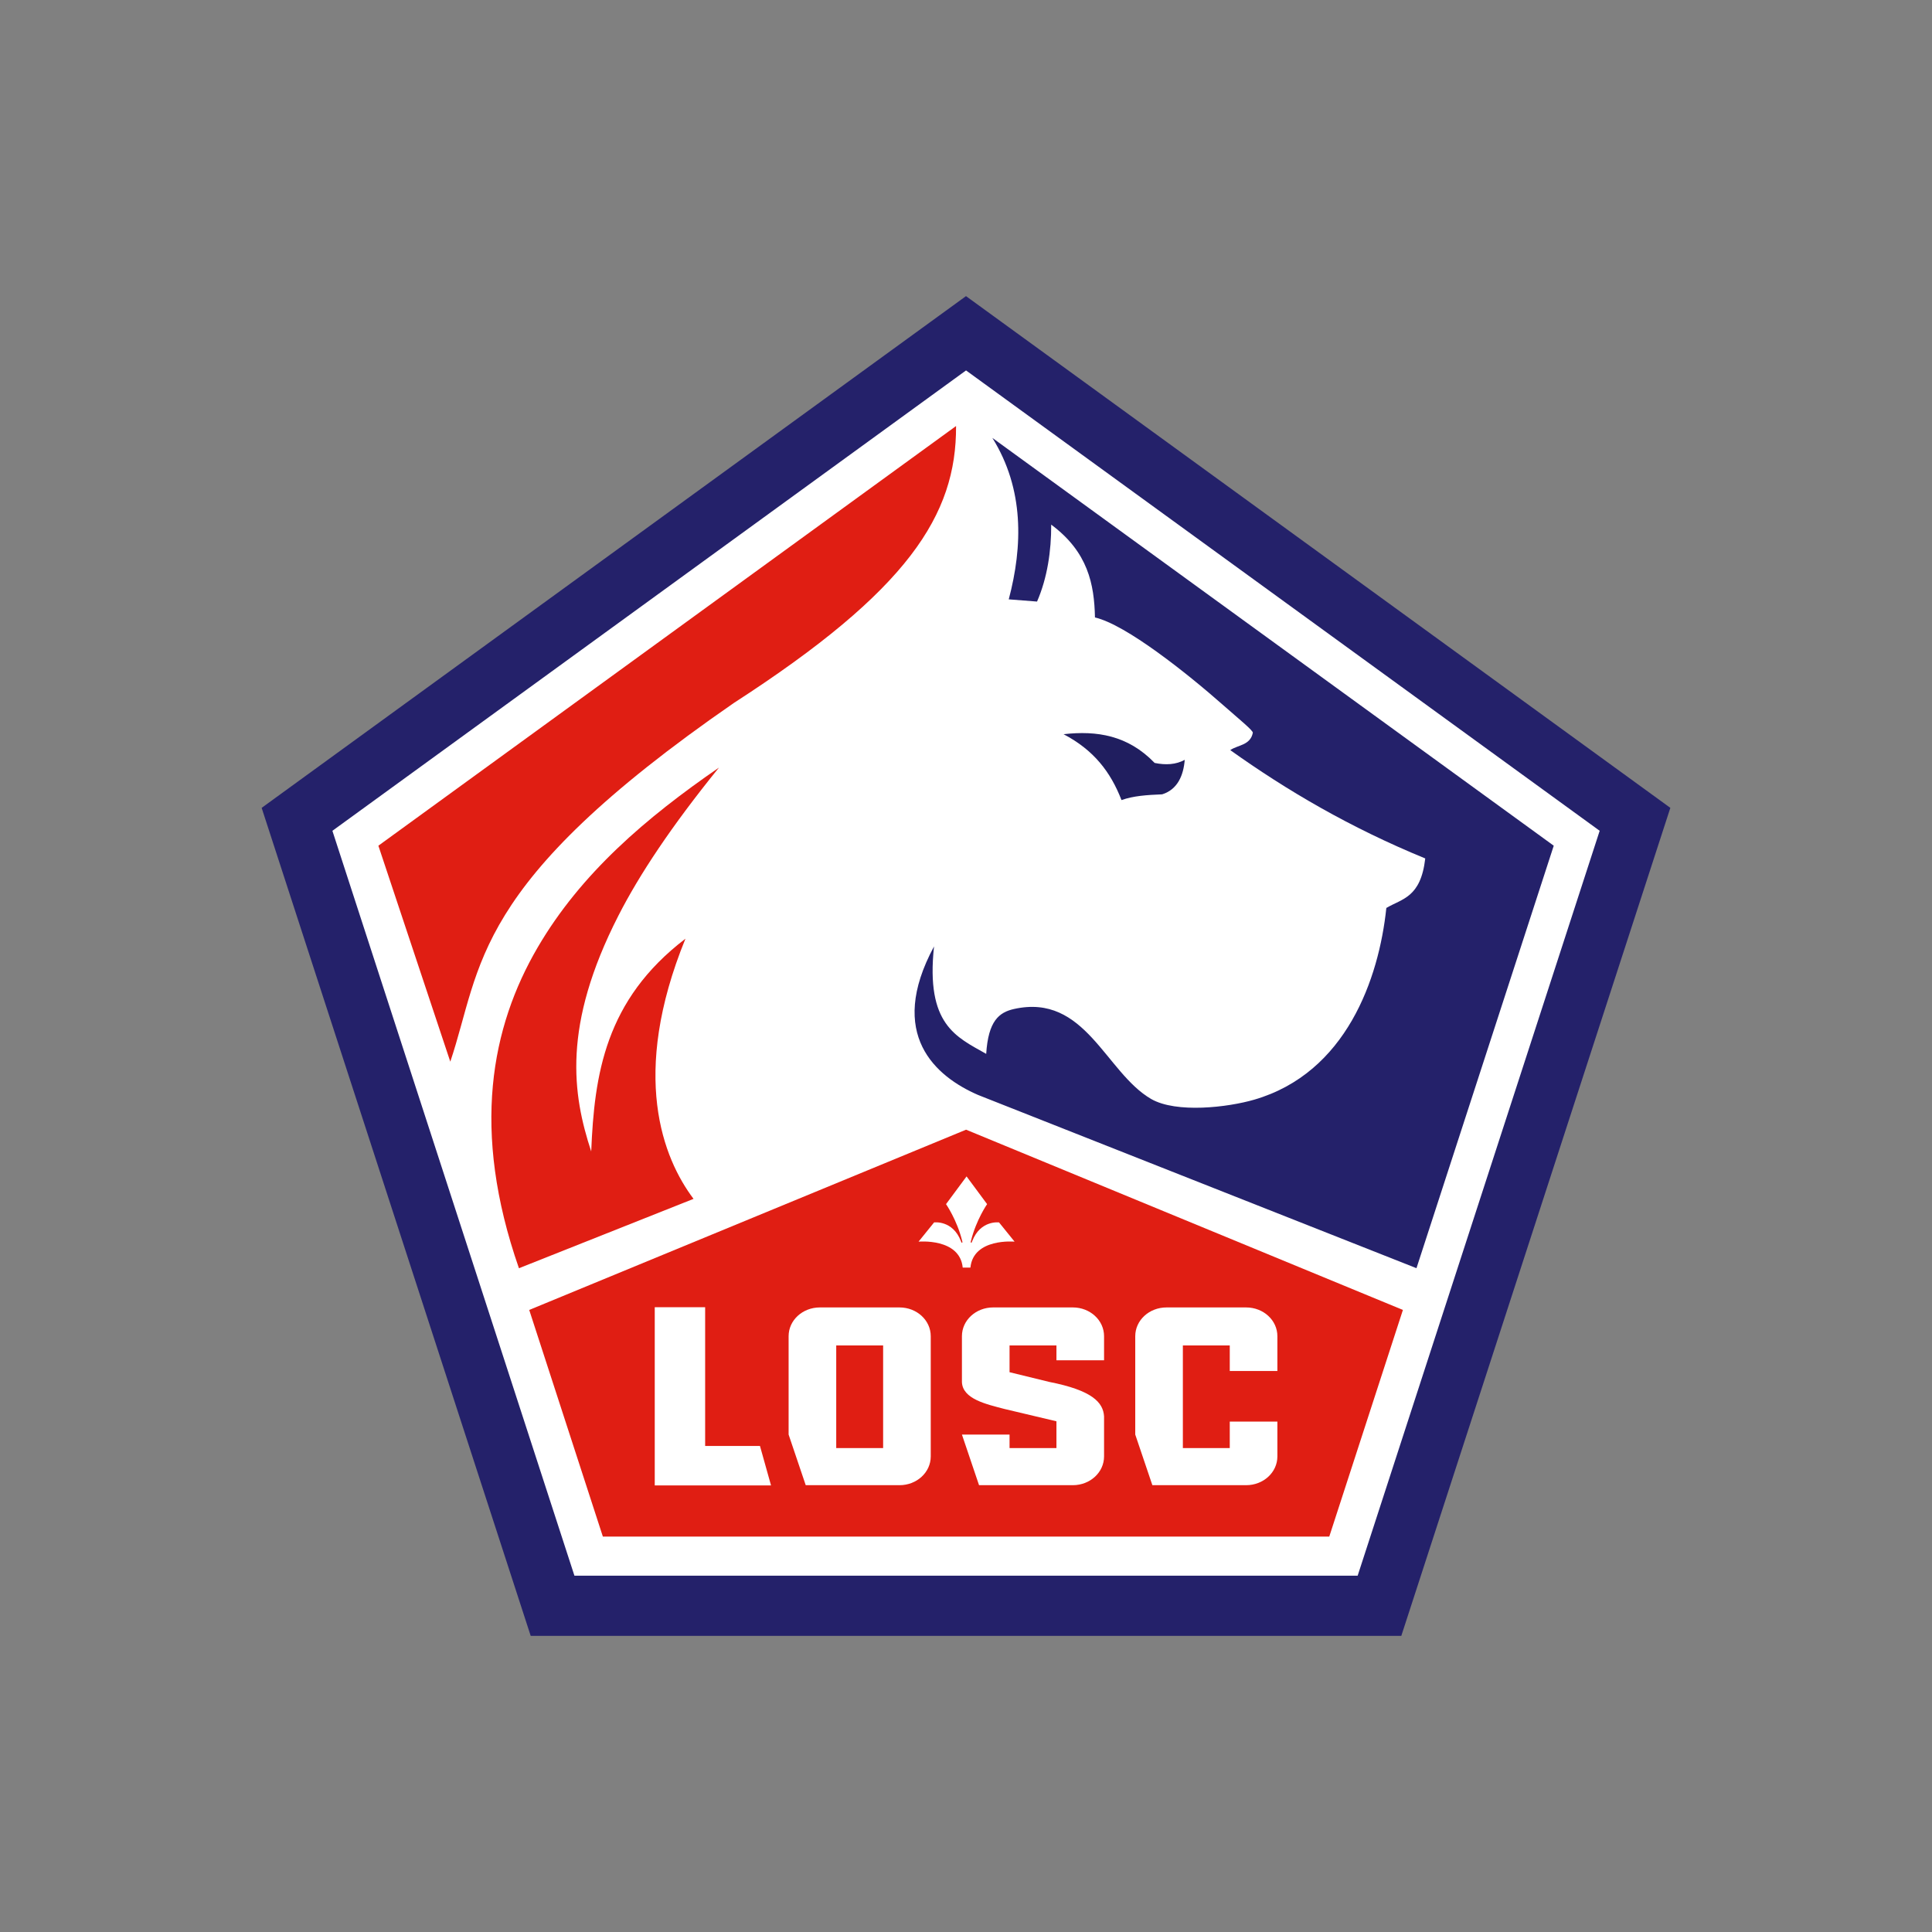 <?xml version="1.0" encoding="UTF-8" standalone="no"?>
<svg
   xmlns:dc="http://purl.org/dc/elements/1.1/"
   xmlns:cc="http://creativecommons.org/ns#"
   xmlns:rdf="http://www.w3.org/1999/02/22-rdf-syntax-ns#"
   xmlns:svg="http://www.w3.org/2000/svg"
   xmlns="http://www.w3.org/2000/svg"
   xmlns:sodipodi="http://sodipodi.sourceforge.net/DTD/sodipodi-0.dtd"
   xmlns:inkscape="http://www.inkscape.org/namespaces/inkscape"
   viewBox="0 0 4096 4096"
   height="4096"
   width="4096"
   xml:space="preserve"
   version="1.1"
   id="svg2"
   inkscape:version="0.92.2 (5c3e80d, 2017-08-06)"
   sodipodi:docname="lille-logo.svg"
   inkscape:export-filename="G:\Users\suitedoalex\sites\lille-logo-0.png"
   inkscape:export-xdpi="96"
   inkscape:export-ydpi="96"><rect x="0" y="0" width="4096" height="4096" fill="#808080" stroke="none"/><sodipodi:namedview
     pagecolor="#ffffff"
     bordercolor="#666666"
     borderopacity="1"
     objecttolerance="10"
     gridtolerance="10"
     guidetolerance="10"
     inkscape:pageopacity="0"
     inkscape:pageshadow="2"
     inkscape:window-width="1600"
     inkscape:window-height="837"
     id="namedview19"
     showgrid="false"
     inkscape:zoom="0.050074672"
     inkscape:cx="-680.24588"
     inkscape:cy="946.21253"
     inkscape:window-x="-8"
     inkscape:window-y="-8"
     inkscape:window-maximized="1"
     inkscape:current-layer="svg2"
     showguides="false" /><defs
     id="defs6" /><path
     style="opacity:1;fill:none;fill-opacity:1;fill-rule:nonzero;stroke:#ffff00;stroke-width:1.562;stroke-linecap:butt;stroke-linejoin:miter;stroke-miterlimit:4;stroke-dasharray:none;stroke-dashoffset:0;stroke-opacity:1"
     d="m 1136.817,2347.95 h 56.569 v 123.767 h -56.569 z"
     id="path9267"
     inkscape:connector-curvature="0"
     sodipodi:nodetypes="ccccc"
     inkscape:export-filename="G:\Users\suitedoalex\sites\lille-logo-4.png"
     inkscape:export-xdpi="12.857655"
     inkscape:export-ydpi="12.857655" /><g
     id="g9322"
     transform="matrix(7.499,0,0,7.499,744.755,322.048)"
     inkscape:export-filename="G:\Users\suitedoalex\sites\lille-logo-4.png"
     inkscape:export-xdpi="12.857655"
     inkscape:export-ydpi="12.857655"><g
       id="g9318"><path
         inkscape:connector-curvature="0"
         id="path4258"
         d="M 296.858,419.537 50.722,419.539 -25.34,185.45 173.787,40.773 372.917,185.447 Z"
         inkscape:transform-center-y="-19.88585"
         inkscape:transform-center-x="0.11350482"
         style="opacity:1;fill:#24216a;fill-opacity:1;fill-rule:nonzero;stroke:none;stroke-width:0.124;stroke-linecap:butt;stroke-linejoin:miter;stroke-miterlimit:4;stroke-dasharray:none;stroke-dashoffset:0;stroke-opacity:1" /><path
         style="opacity:1;fill:#ffffff;fill-opacity:1;fill-rule:nonzero;stroke:none;stroke-width:0.124;stroke-linecap:butt;stroke-linejoin:miter;stroke-miterlimit:4;stroke-dasharray:none;stroke-dashoffset:0;stroke-opacity:1"
         inkscape:transform-center-x="0.10210982"
         inkscape:transform-center-y="-17.8897"
         d="M 284.516,402.523 63.086,402.525 -5.34,191.934 173.799,61.78 352.939,191.931 Z"
         id="path9224"
         inkscape:connector-curvature="0" /></g><g
       id="g9303"><g
         id="g9251"><path
           sodipodi:nodetypes="ccccc"
           inkscape:connector-curvature="0"
           id="path9174"
           d="m 170.98,77.5 c 0.121,25.129 -13.498,46.43 -62.818,78.292 -74.722,51.627 -71.048,74.313 -80.17,101.413 L 7.66,196.148 Z"
           style="fill:#e01e13;fill-opacity:1;fill-rule:evenodd;stroke:none;stroke-width:1px;stroke-linecap:butt;stroke-linejoin:miter;stroke-opacity:1" /><path
           sodipodi:nodetypes="cscscccc"
           inkscape:connector-curvature="0"
           id="path9176"
           d="m 47.399,315.604 c -13.613,-39.053 -7.835,-68.224 5.303,-90.715 12.267,-21 30.706,-36.683 51.25,-50.829 -13.549,16.709 -22.541,30.332 -28.426,41.849 -15.923,31.164 -13.012,50.509 -7.696,66.679 0.885,-21.65 3.9,-42.796 26.642,-60.148 -15.747,38.606 -6.326,62.13 2.288,73.551 z"
           style="fill:#e01e13;fill-opacity:1;fill-rule:evenodd;stroke:none;stroke-width:1px;stroke-linecap:butt;stroke-linejoin:miter;stroke-opacity:1" /><path
           sodipodi:nodetypes="cccccc"
           inkscape:connector-curvature="0"
           id="path9228"
           d="M 173.809,276.434 50.305,327.395 71.123,391.465 H 276.492 l 20.818,-64.07 z"
           style="opacity:1;fill:#e01e13;fill-opacity:1;fill-rule:nonzero;stroke:none;stroke-width:1;stroke-linecap:butt;stroke-linejoin:miter;stroke-miterlimit:4;stroke-dasharray:none;stroke-dashoffset:0;stroke-opacity:1" /><path
           sodipodi:nodetypes="ccscsccccsccccccccc"
           inkscape:connector-curvature="0"
           id="path9243"
           d="m 164.75,224.625 c -2.382,22.152 6.283,25.568 14.75,30.375 0.584,-9.314 3.636,-11.747 7.876,-12.691 20.169,-4.493 25.814,17.911 38.749,25.441 7.145,4.105 21.696,2.367 29.152,0.199 25.982,-7.555 35.25,-34.164 37.348,-54.199 4.421,-2.63 9.724,-2.878 11,-14 -21.31,-8.741 -39.136,-19.224 -55.125,-30.625 2.066,-1.462 5.655,-1.307 6.375,-4.875 0.205,-0.588 -3.874,-3.873 -8.399,-7.863 -10.245,-9.035 -27.518,-22.776 -36.226,-24.762 -0.195,-9.384 -1.965,-18.514 -12.375,-26.25 0.042,7.371 -1.088,15.057 -4,21.75 l -8,-0.625 c 3.983,-15.019 4.388,-31.188 -4.633,-45.647 L 339.954,196.146 301.145,315.592 177.217,266.621 C 165.237,261.425 151.32,249.556 164.75,224.625 Z"
           style="fill:#24216a;fill-opacity:1;fill-rule:evenodd;stroke:none;stroke-width:0.5;stroke-linecap:butt;stroke-linejoin:miter;stroke-miterlimit:4;stroke-dasharray:none;stroke-opacity:1" /><path
           sodipodi:nodetypes="cccccc"
           inkscape:connector-curvature="0"
           id="path9247"
           d="m 201.375,164.625 c 8.524,4.477 13.294,10.659 16.375,18.625 3.341,-1.196 7.173,-1.448 11.5,-1.625 4.397,-1.375 6.035,-5.422 6.375,-9.75 -2.479,1.354 -5.355,1.52 -8.5,0.875 -7.58,-7.858 -16.388,-9.185 -25.75,-8.125 z"
           style="fill:#201e5f;fill-opacity:1;fill-rule:evenodd;stroke:none;stroke-width:0.5;stroke-linecap:butt;stroke-linejoin:miter;stroke-miterlimit:4;stroke-dasharray:none;stroke-opacity:1" /></g><g
         id="g9295"><path
           d="m 175.038,315.43 c 0.833,-8.436 12.488,-7.34 12.488,-7.34 l -4.395,-5.441 c 0,0 -5.239,-0.709 -7.573,5.257 -0.035,0.09 -0.08,0.208 -0.13,0.347 -0.033,0.091 -0.106,0.151 -0.204,0.123 -0.073,-0.021 -0.125,-0.083 -0.101,-0.204 0.028,-0.141 0.051,-0.216 0.075,-0.315 1.458,-5.916 4.557,-10.377 4.557,-10.377 l -5.806,-7.837 -5.806,7.837 c 0,0 3.1,4.461 4.557,10.377 0.024,0.099 0.049,0.174 0.075,0.315 0.024,0.122 -0.027,0.184 -0.101,0.204 -0.097,0.028 -0.171,-0.032 -0.204,-0.123 -0.05,-0.139 -0.095,-0.257 -0.13,-0.347 -2.333,-5.966 -7.572,-5.257 -7.572,-5.257 l -4.396,5.441 c 0,0 11.655,-1.095 12.488,7.34 h 2.179 z"
           style="fill:#ffffff;fill-opacity:1;fill-rule:nonzero;stroke:none"
           id="path166"
           inkscape:connector-curvature="0" /><g
           transform="translate(0.667)"
           style="fill:#ffffff;stroke:none"
           id="g9289"><path
             style="opacity:1;fill:#ffffff;fill-opacity:1;fill-rule:nonzero;stroke:none;stroke-width:0.5;stroke-linecap:butt;stroke-linejoin:miter;stroke-miterlimit:4;stroke-dasharray:none;stroke-dashoffset:0;stroke-opacity:1"
             d="m 85.125,326.625 v 39.226 11.151 h 32.875 l -3.125,-11.151 H 99.375 v -39.226 z"
             id="rect9258"
             inkscape:connector-curvature="0"
             sodipodi:nodetypes="cccccccc" /><path
             style="opacity:1;fill:#ffffff;fill-opacity:1;fill-rule:nonzero;stroke:none;stroke-width:0.623;stroke-linecap:butt;stroke-linejoin:miter;stroke-miterlimit:4;stroke-dasharray:none;stroke-dashoffset:0;stroke-opacity:1"
             d="m 229.811,326.687 c -4.897,0 -8.84,3.628 -8.84,8.133 v 27.806 l 4.84,14.314 h 26.504 c 4.897,0 8.84,-3.628 8.84,-8.133 v -9.841 h -13.463 v 7.476 h -13.258 v -29.007 h 13.258 v 7.226 h 13.463 v -9.841 c 0,-4.505 -3.943,-8.133 -8.84,-8.133 z"
             id="rect9273"
             inkscape:connector-curvature="0" /><path
             sodipodi:nodetypes="ssccsssssccccc"
             inkscape:connector-curvature="0"
             id="path9282"
             d="m 131.811,326.687 c -4.897,0 -8.84,3.628 -8.84,8.133 v 27.807 l 4.84,14.314 h 26.504 c 4.897,0 8.84,-3.628 8.84,-8.133 v -33.988 c 0,-4.505 -3.943,-8.133 -8.84,-8.133 z m 4.623,10.748 h 13.258 v 29.008 h -13.258 z"
             style="opacity:1;fill:#ffffff;fill-opacity:1;fill-rule:nonzero;stroke:none;stroke-width:0.623;stroke-linecap:butt;stroke-linejoin:miter;stroke-miterlimit:4;stroke-dasharray:none;stroke-dashoffset:0;stroke-opacity:1" /><path
             sodipodi:nodetypes="cccccccsscccccccsssscc"
             inkscape:connector-curvature="0"
             id="path9284"
             d="m 183.933,355.376 14.758,3.5 v 7.566 H 185.433 v -3.816 H 171.971 l 4.839,14.314 h 26.504 c 4.897,0 8.84,-3.628 8.84,-8.133 v -11.307 c -0.236,-3.964 -3.354,-7.365 -15.463,-9.75 l -11.258,-2.75 v -7.566 h 13.258 v 4.191 h 13.463 v -6.807 c 0,-4.505 -3.943,-8.133 -8.84,-8.133 h -22.504 c -4.897,0 -8.84,3.628 -8.84,8.133 l 2.3e-4,12.932 c 0.146,4.836 6.959,6.309 11.963,7.625 z"
             style="opacity:1;fill:#ffffff;fill-opacity:1;fill-rule:nonzero;stroke:none;stroke-width:0.623;stroke-linecap:butt;stroke-linejoin:miter;stroke-miterlimit:4;stroke-dasharray:none;stroke-dashoffset:0;stroke-opacity:1" /></g></g></g></g></svg>